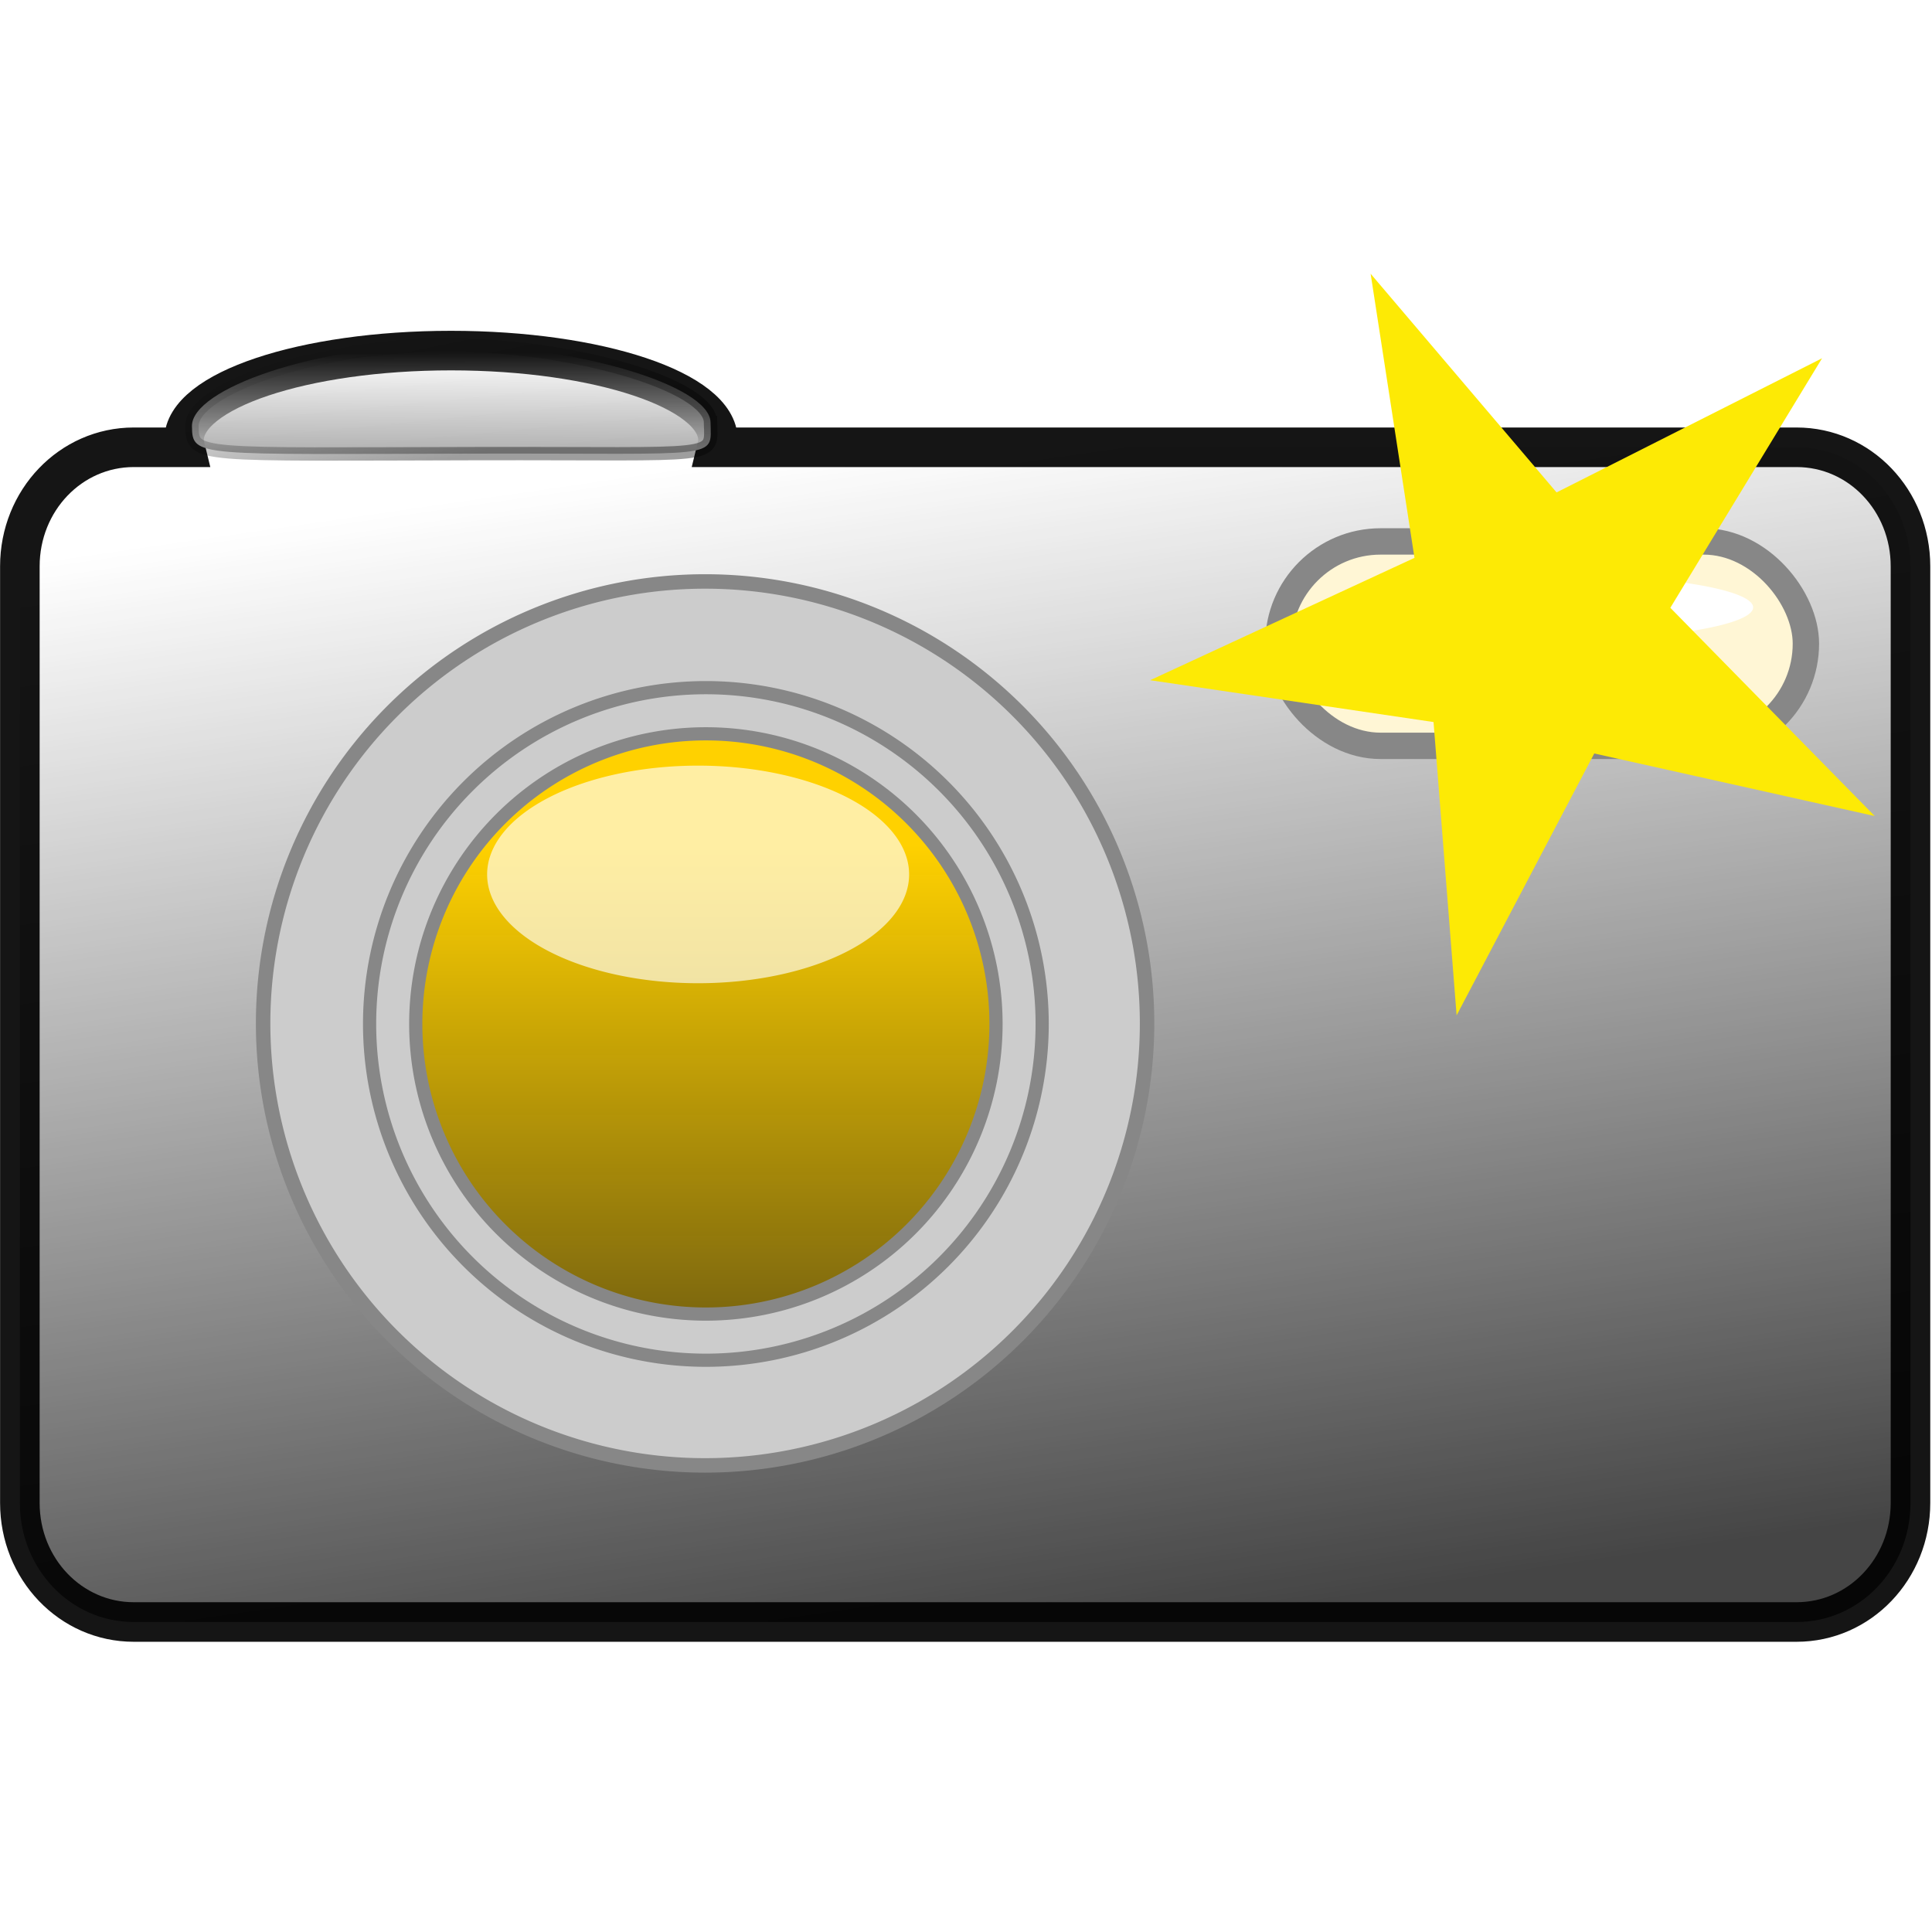 <?xml version="1.0" encoding="UTF-8" standalone="no"?>
<!-- Created with Inkscape (http://www.inkscape.org/) -->

<svg
   xmlns:dc="http://purl.org/dc/elements/1.1/"
   xmlns:cc="http://creativecommons.org/ns#"
   xmlns:rdf="http://www.w3.org/1999/02/22-rdf-syntax-ns#"
   xmlns:svg="http://www.w3.org/2000/svg"
   xmlns="http://www.w3.org/2000/svg"
   xmlns:xlink="http://www.w3.org/1999/xlink"
   xmlns:sodipodi="http://sodipodi.sourceforge.net/DTD/sodipodi-0.dtd"
   xmlns:inkscape="http://www.inkscape.org/namespaces/inkscape"
   width="293"
   height="293"
   id="svg2"
   sodipodi:version="0.32"
   inkscape:version="0.48.4 r9939"
   sodipodi:docname="snapshot.svg"
   inkscape:output_extension="org.inkscape.output.svg.inkscape"
   version="1.0"
   inkscape:export-filename="/home/thor/workspace/KNIME-trunk-3.7/plugins/org.knime.workbench.core/icons/server_space/snapshot.png"
   inkscape:export-xdpi="4.9099998"
   inkscape:export-ydpi="4.9099998">
  <defs
     id="defs4">
    <linearGradient
       id="linearGradient3535">
      <stop
         style="stop-color:#ffffff;stop-opacity:1;"
         offset="0"
         id="stop3537" />
      <stop
         style="stop-color:#000000;stop-opacity:1;"
         offset="1"
         id="stop3539" />
    </linearGradient>
    <linearGradient
       inkscape:collect="always"
       id="linearGradient3381">
      <stop
         style="stop-color:#000000;stop-opacity:1;"
         offset="0"
         id="stop3383" />
      <stop
         style="stop-color:#000000;stop-opacity:0;"
         offset="1"
         id="stop3385" />
    </linearGradient>
    <linearGradient
       inkscape:collect="always"
       id="linearGradient3373">
      <stop
         style="stop-color:#b3b3b3;stop-opacity:1;"
         offset="0"
         id="stop3375" />
      <stop
         style="stop-color:#b3b3b3;stop-opacity:0;"
         offset="1"
         id="stop3377" />
    </linearGradient>
    <linearGradient
       inkscape:collect="always"
       id="linearGradient3528">
      <stop
         style="stop-color:#333333;stop-opacity:1;"
         offset="0"
         id="stop3530" />
      <stop
         style="stop-color:#333333;stop-opacity:0;"
         offset="1"
         id="stop3532" />
    </linearGradient>
    <linearGradient
       id="linearGradient3504">
      <stop
         style="stop-color:#ffd100;stop-opacity:1;"
         offset="0"
         id="stop3506" />
      <stop
         style="stop-color:#00000f;stop-opacity:0.941;"
         offset="1"
         id="stop3508" />
    </linearGradient>
    <inkscape:perspective
       sodipodi:type="inkscape:persp3d"
       inkscape:vp_x="0 : 526.18109 : 1"
       inkscape:vp_y="0 : 1000 : 0"
       inkscape:vp_z="744.09448 : 526.18109 : 1"
       inkscape:persp3d-origin="372.04724 : 350.78739 : 1"
       id="perspective10" />
    <filter
       inkscape:collect="always"
       id="filter3492"
       x="-0.249"
       width="1.497"
       y="-0.482"
       height="1.964"
       color-interpolation-filters="sRGB">
      <feGaussianBlur
         inkscape:collect="always"
         stdDeviation="6.631"
         id="feGaussianBlur3494" />
    </filter>
    <filter
       inkscape:collect="always"
       id="filter3367"
       x="-0.081"
       width="1.163"
       y="-0.505"
       height="2.009"
       color-interpolation-filters="sRGB">
      <feGaussianBlur
         inkscape:collect="always"
         stdDeviation="2.102"
         id="feGaussianBlur3369" />
    </filter>
    <linearGradient
       inkscape:collect="always"
       xlink:href="#linearGradient3504"
       id="linearGradient3458"
       gradientUnits="userSpaceOnUse"
       x1="209"
       y1="151.186"
       x2="209"
       y2="288.362" />
    <linearGradient
       inkscape:collect="always"
       xlink:href="#linearGradient3373"
       id="linearGradient3465"
       gradientUnits="userSpaceOnUse"
       gradientTransform="matrix(0.993,-0.002,0.017,1.028,5.214,-111.013)"
       x1="144.028"
       y1="81.466"
       x2="144.028"
       y2="67.233" />
    <linearGradient
       inkscape:collect="always"
       xlink:href="#linearGradient3381"
       id="linearGradient3467"
       gradientUnits="userSpaceOnUse"
       gradientTransform="matrix(0.993,-0.002,0.017,1.028,5.214,-111.013)"
       x1="143.951"
       y1="82.653"
       x2="140.038"
       y2="62.589" />
    <linearGradient
       inkscape:collect="always"
       xlink:href="#linearGradient3528"
       id="linearGradient3476"
       gradientUnits="userSpaceOnUse"
       x1="250"
       y1="244.36"
       x2="225.5"
       y2="68.296"
       gradientTransform="matrix(1,0,0,1.043,2.069,-102.412)" />
  </defs>
  <sodipodi:namedview
     id="base"
     pagecolor="#ffffff"
     bordercolor="#666666"
     borderopacity="1.0"
     inkscape:pageopacity="0.0"
     inkscape:pageshadow="2"
     inkscape:zoom="1"
     inkscape:cx="-97.01216"
     inkscape:cy="129.80624"
     inkscape:document-units="px"
     inkscape:current-layer="layer1"
     showgrid="false"
     inkscape:window-width="1914"
     inkscape:window-height="1133"
     inkscape:window-x="0"
     inkscape:window-y="0"
     fit-margin-top="0"
     fit-margin-left="0"
     fit-margin-right="0"
     fit-margin-bottom="0"
     inkscape:window-maximized="1" />
  <g
     inkscape:label="Ebene 1"
     inkscape:groupmode="layer"
     id="layer1"
     transform="translate(-81.125,95.75)">
    <path
       style="opacity:0.915;fill:url(#linearGradient3476);fill-opacity:1;stroke:#000000;stroke-width:6;stroke-linejoin:miter;stroke-miterlimit:4;stroke-opacity:1;stroke-dasharray:none;stroke-dashoffset:5.8"
       d="m 149.524,-42.581 c -22.349,0 -40.488,6.073 -40.488,13.556 0,0.378 0.065,0.737 0.156,1.108 l -7.779,0 c -9.582,0 -17.276,8.059 -17.276,18.053 l 0,142.048 c 0,9.995 7.694,18.053 17.276,18.053 l 252.173,0 c 9.582,0 17.276,-8.059 17.276,-18.053 l 0,-142.048 c 0,-9.995 -7.694,-18.053 -17.276,-18.053 l -163.731,0 c 0.091,-0.371 0.156,-0.73 0.156,-1.108 0,-7.483 -18.138,-13.556 -40.488,-13.556 z"
       id="rect2383"
       inkscape:connector-curvature="0" />
    <path
       sodipodi:type="arc"
       style="fill:#cccccc;fill-opacity:1;stroke:#878787;stroke-width:1.701;stroke-linejoin:miter;stroke-miterlimit:4;stroke-opacity:1;stroke-dasharray:none;stroke-dashoffset:5.8"
       id="path3155"
       sodipodi:cx="261"
       sodipodi:cy="174.36218"
       sodipodi:rx="52"
       sodipodi:ry="52"
       d="m 313,174.362 a 52,52 0 1 1 -104,0 52,52 0 1 1 104,0 z"
       transform="matrix(1.289,0,0,1.289,-148.372,-165.294)" />
    <rect
       style="fill:#fff6d5;fill-opacity:1;stroke:#878787;stroke-width:4;stroke-linejoin:miter;stroke-miterlimit:4;stroke-opacity:1;stroke-dasharray:none;stroke-dashoffset:5.8"
       id="rect3157"
       width="80"
       height="31"
       x="275"
       y="-13.638"
       ry="15.5" />
    <path
       sodipodi:type="arc"
       style="fill:#cccccc;fill-opacity:1;stroke:#878787;stroke-width:2;stroke-linejoin:miter;stroke-miterlimit:4;stroke-opacity:1;stroke-dasharray:none;stroke-dashoffset:5.8"
       id="path3162"
       sodipodi:cx="207"
       sodipodi:cy="177.36218"
       sodipodi:rx="51"
       sodipodi:ry="51"
       d="m 258,177.362 a 51,51 0 1 1 -102,0 51,51 0 1 1 102,0 z"
       transform="translate(-18.824,-117.824)" />
    <path
       sodipodi:type="arc"
       style="fill:url(#linearGradient3458);fill-opacity:1;stroke:#878787;stroke-width:2;stroke-linejoin:miter;stroke-miterlimit:4;stroke-opacity:1;stroke-dasharray:none;stroke-dashoffset:5.8"
       id="path3164"
       sodipodi:cx="209"
       sodipodi:cy="178.36218"
       sodipodi:rx="44"
       sodipodi:ry="44"
       d="m 253,178.362 a 44,44 0 1 1 -88,0 44,44 0 1 1 88,0 z"
       transform="translate(-20.824,-118.824)" />
    <path
       sodipodi:type="arc"
       style="opacity:0.798;fill:#ffffff;fill-opacity:1;stroke:none;filter:url(#filter3492)"
       id="path3166"
       sodipodi:cx="191"
       sodipodi:cy="142.86218"
       sodipodi:rx="32"
       sodipodi:ry="16.5"
       d="m 223,142.862 a 32,16.5 0 1 1 -64,0 32,16.5 0 1 1 64,0 z"
       transform="translate(-4,-106)" />
    <path
       sodipodi:type="arc"
       style="fill:#ffffff;fill-opacity:1;stroke:none;filter:url(#filter3367)"
       id="path3165"
       sodipodi:cx="314"
       sodipodi:cy="96.362183"
       sodipodi:rx="31"
       sodipodi:ry="5"
       d="m 345,96.362 a 31,5 0 1 1 -62,0 31,5 0 1 1 62,0 z"
       transform="translate(2,-100)" />
    <path
       style="fill:url(#linearGradient3465);fill-opacity:1;stroke:url(#linearGradient3467);stroke-width:2.021;stroke-linejoin:miter;stroke-miterlimit:4;stroke-opacity:0.38;stroke-dashoffset:5.8"
       d="m 188.884,-31.69 c 0.092,5.673 1.827,4.658 -35.153,4.733 -42.976,0.087 -43.418,0.606 -43.495,-4.147 -0.092,-5.673 18.877,-12.315 38.342,-12.355 19.465,-0.039 40.214,6.096 40.306,11.769 z"
       id="path3371"
       sodipodi:nodetypes="csssc"
       inkscape:connector-curvature="0" />
    <rect
       style="opacity:0;fill:#000000;fill-opacity:0.171;stroke:none"
       id="rect2410"
       width="323"
       height="218"
       x="64"
       y="-58.638"
       ry="0" />
    <path
       sodipodi:type="star"
       style="fill:#fdea05;fill-opacity:1;fill-rule:nonzero;stroke:none"
       id="path3956"
       sodipodi:sides="5"
       sodipodi:cx="-3"
       sodipodi:cy="95.362183"
       sodipodi:r1="44.869514"
       sodipodi:r2="128.082"
       sodipodi:arg1="0.27531289"
       sodipodi:arg2="0.90363142"
       inkscape:flatsided="false"
       inkscape:rounded="0"
       inkscape:randomized="-0.011"
       d="M 40.951,106.644 76.597,195.179 -0.454,140.498 -75.154,201.24 -45.165,110.486 -125.721,61.637 -30.24,58.901 -7.699,-31.77 21.044,57.525 118.362,51.398 z"
       inkscape:transform-center-x="1.7773679"
       inkscape:transform-center-y="-6.2417364"
       transform="matrix(0.425,-0.182,0.179,0.43,297.948,-41.977)" />
  </g>
</svg>
